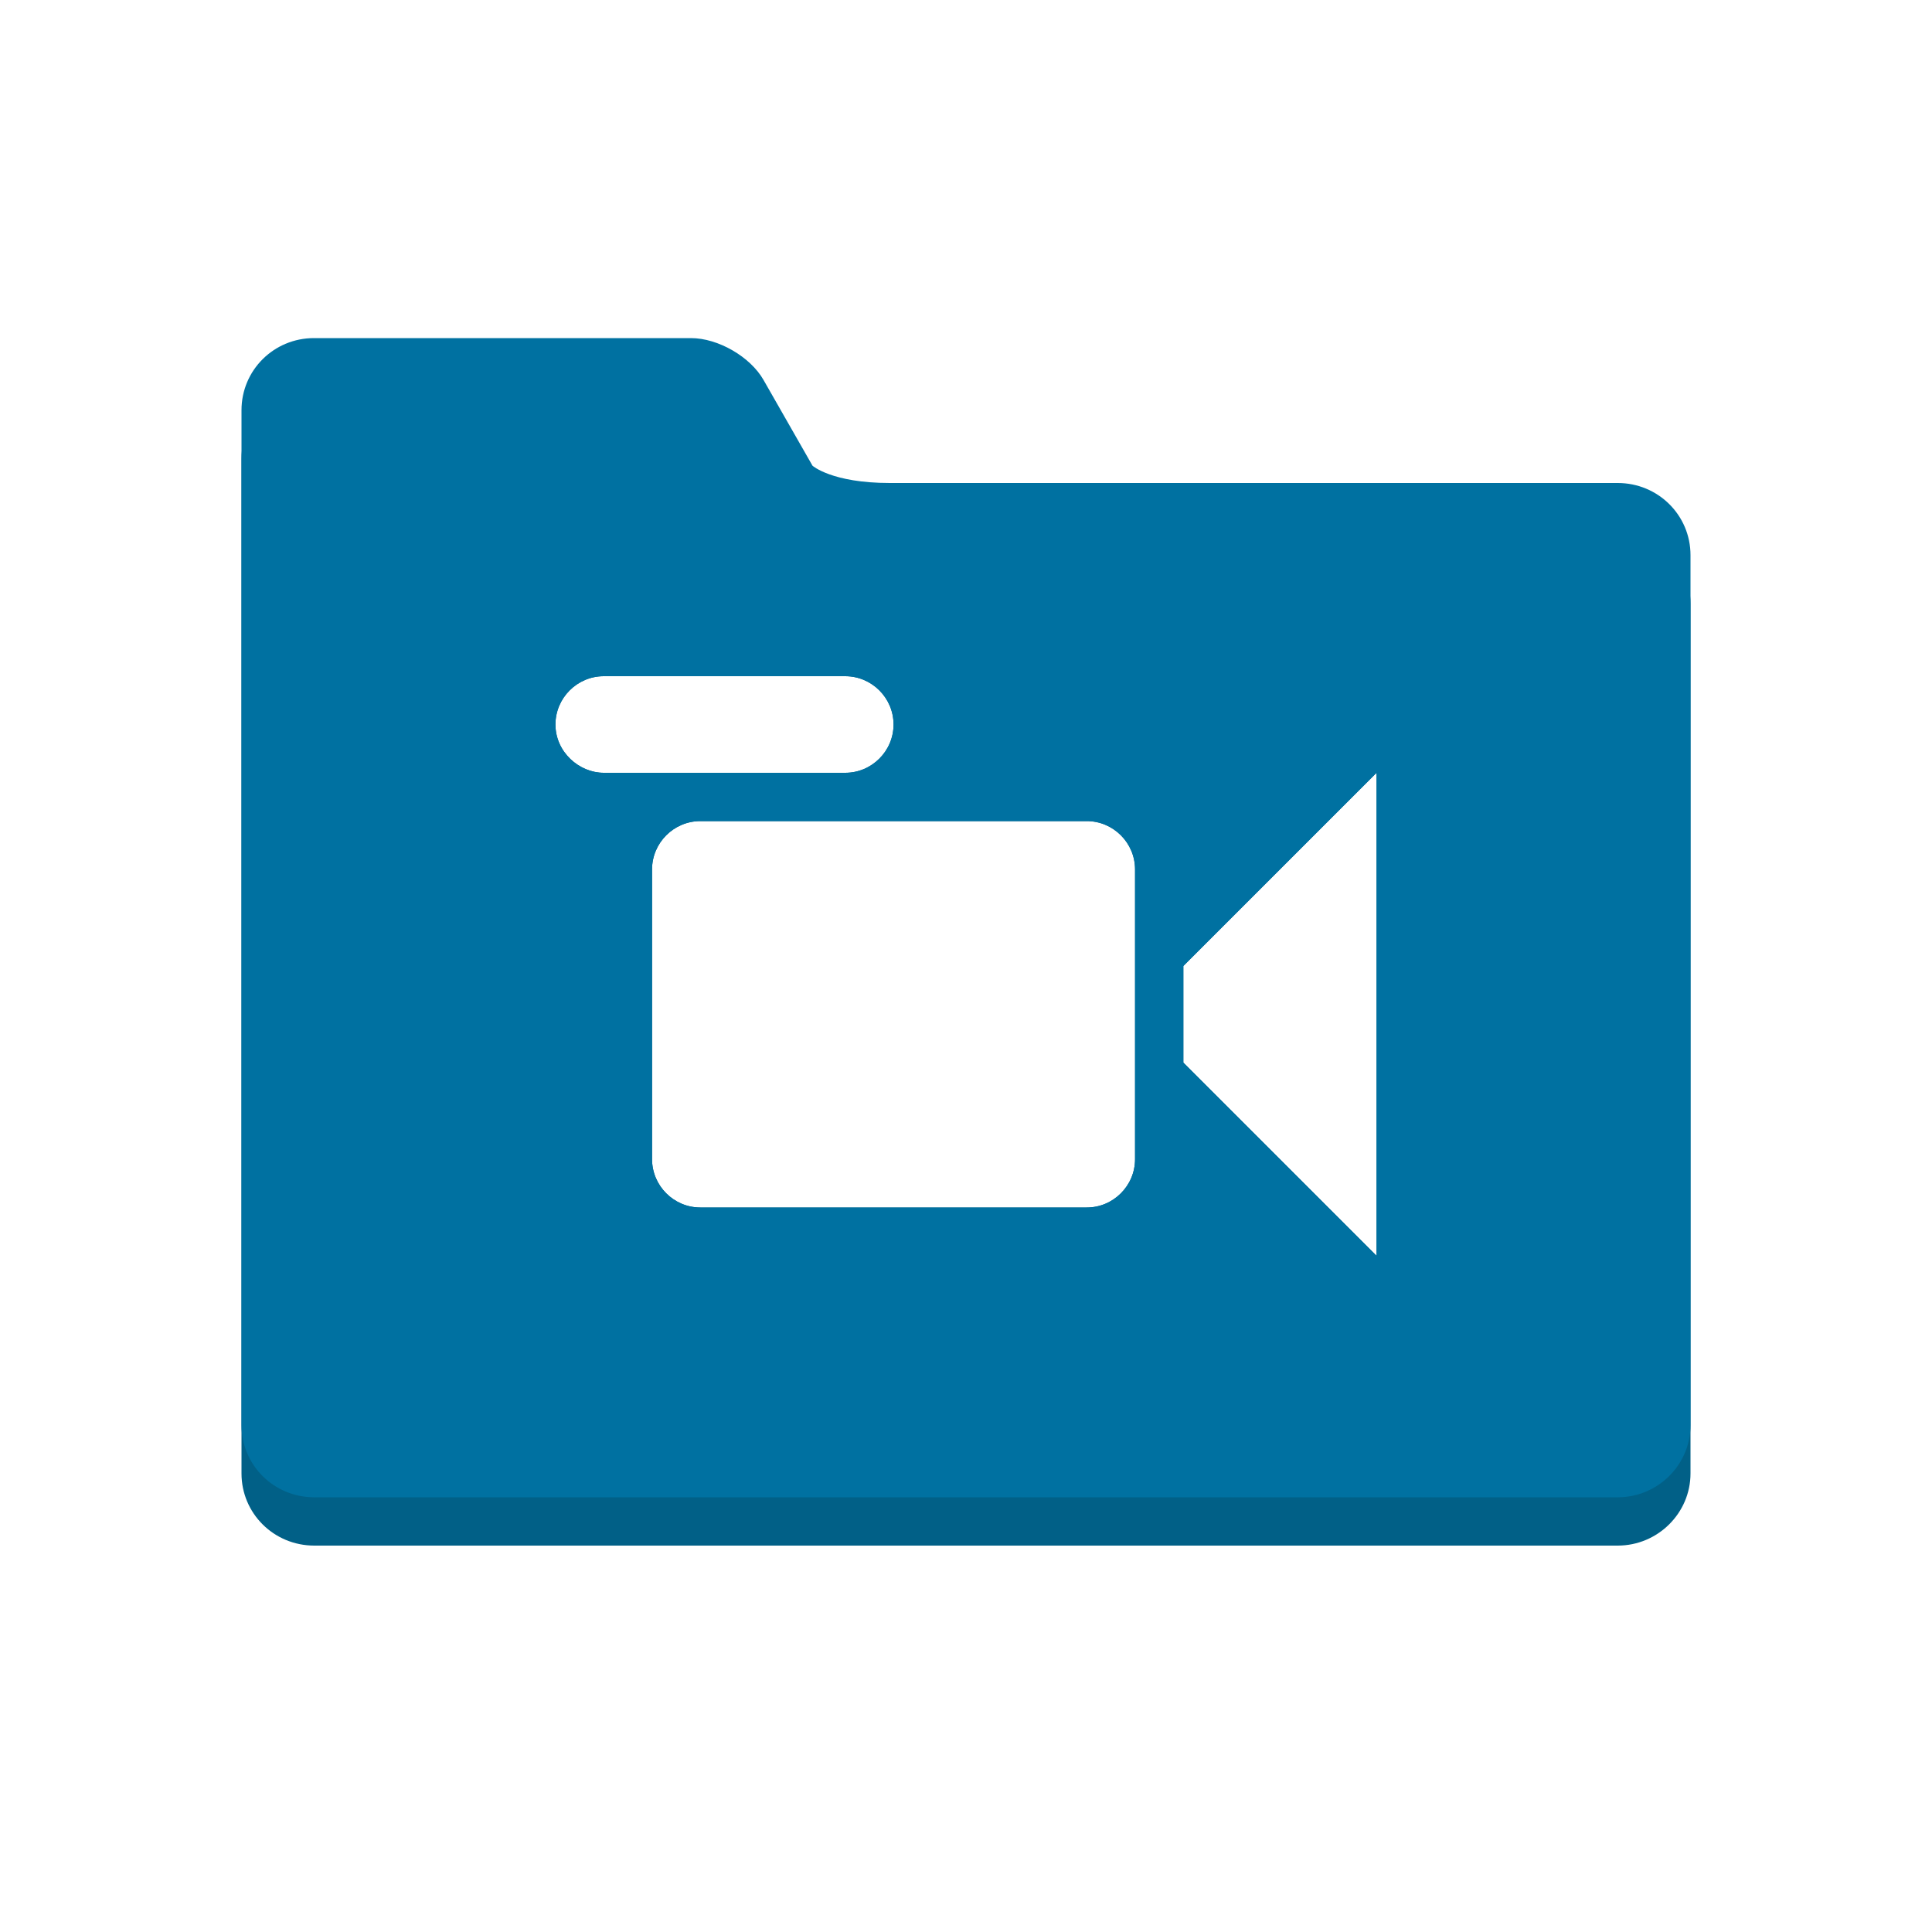<?xml version="1.0" encoding="utf-8"?>
<svg viewBox="0 0 40 40" xmlns="http://www.w3.org/2000/svg">
  <g fill="none" fill-rule="evenodd">
    <path d="M 18.422 11 L 33.492 11 C 34.332 11 35 11.669 35 12.493 L 35 30.507 C 35 31.325 34.325 32 33.492 32 L 6.508 32 C 5.668 32 5 31.331 5 30.507 L 5 9.493 C 5 8.663 5.671 8 6.5 8 L 14.305 8 C 14.869 8 15.534 8.387 15.807 8.865 L 16.822 10.642 C 16.822 10.642 17.222 11 18.422 11 Z M 18.5 15 C 18.5 14.45 18.05 14 17.5 14 L 12.5 14 C 11.95 14 11.5 14.45 11.5 15 C 11.5 15.57 11.99 16 12.5 16 L 17.5 16 C 18.05 16 18.5 15.55 18.5 15 Z M 24.5 22 L 28.5 26 L 28.5 16 L 24.5 20 Z M 23.5 24 L 23.5 18 C 23.5 17.45 23.05 17 22.5 17 L 14.5 17 C 13.95 17 13.5 17.45 13.5 18 L 13.5 24 C 13.5 24.55 13.95 25 14.5 25 L 22.5 25 C 23.05 25 23.5 24.55 23.5 24 Z" style="fill: rgb(1, 96, 135);"/>
    <path d="M 18.422 10 L 33.492 10 C 34.332 10 35 10.669 35 11.493 L 35 29.507 C 35 30.325 34.325 31 33.492 31 L 6.508 31 C 5.668 31 5 30.331 5 29.507 L 5 8.493 C 5 7.663 5.671 7 6.5 7 L 14.305 7 C 14.869 7 15.534 7.387 15.807 7.865 L 16.822 9.642 C 16.822 9.642 17.222 10 18.422 10 Z M 18.5 15 C 18.5 14.45 18.05 14 17.5 14 L 12.5 14 C 11.95 14 11.5 14.45 11.5 15 C 11.5 15.57 11.99 16 12.5 16 L 17.5 16 C 18.05 16 18.5 15.55 18.5 15 Z M 24.5 22 L 28.5 26 L 28.5 16 L 24.5 20 Z M 23.5 24 L 23.5 18 C 23.5 17.45 23.05 17 22.5 17 L 14.5 17 C 13.95 17 13.5 17.45 13.5 18 L 13.5 24 C 13.5 24.55 13.95 25 14.5 25 L 22.5 25 C 23.05 25 23.5 24.55 23.5 24 Z" style="fill: rgb(0, 113, 161);"/>
  </g>
</svg>

